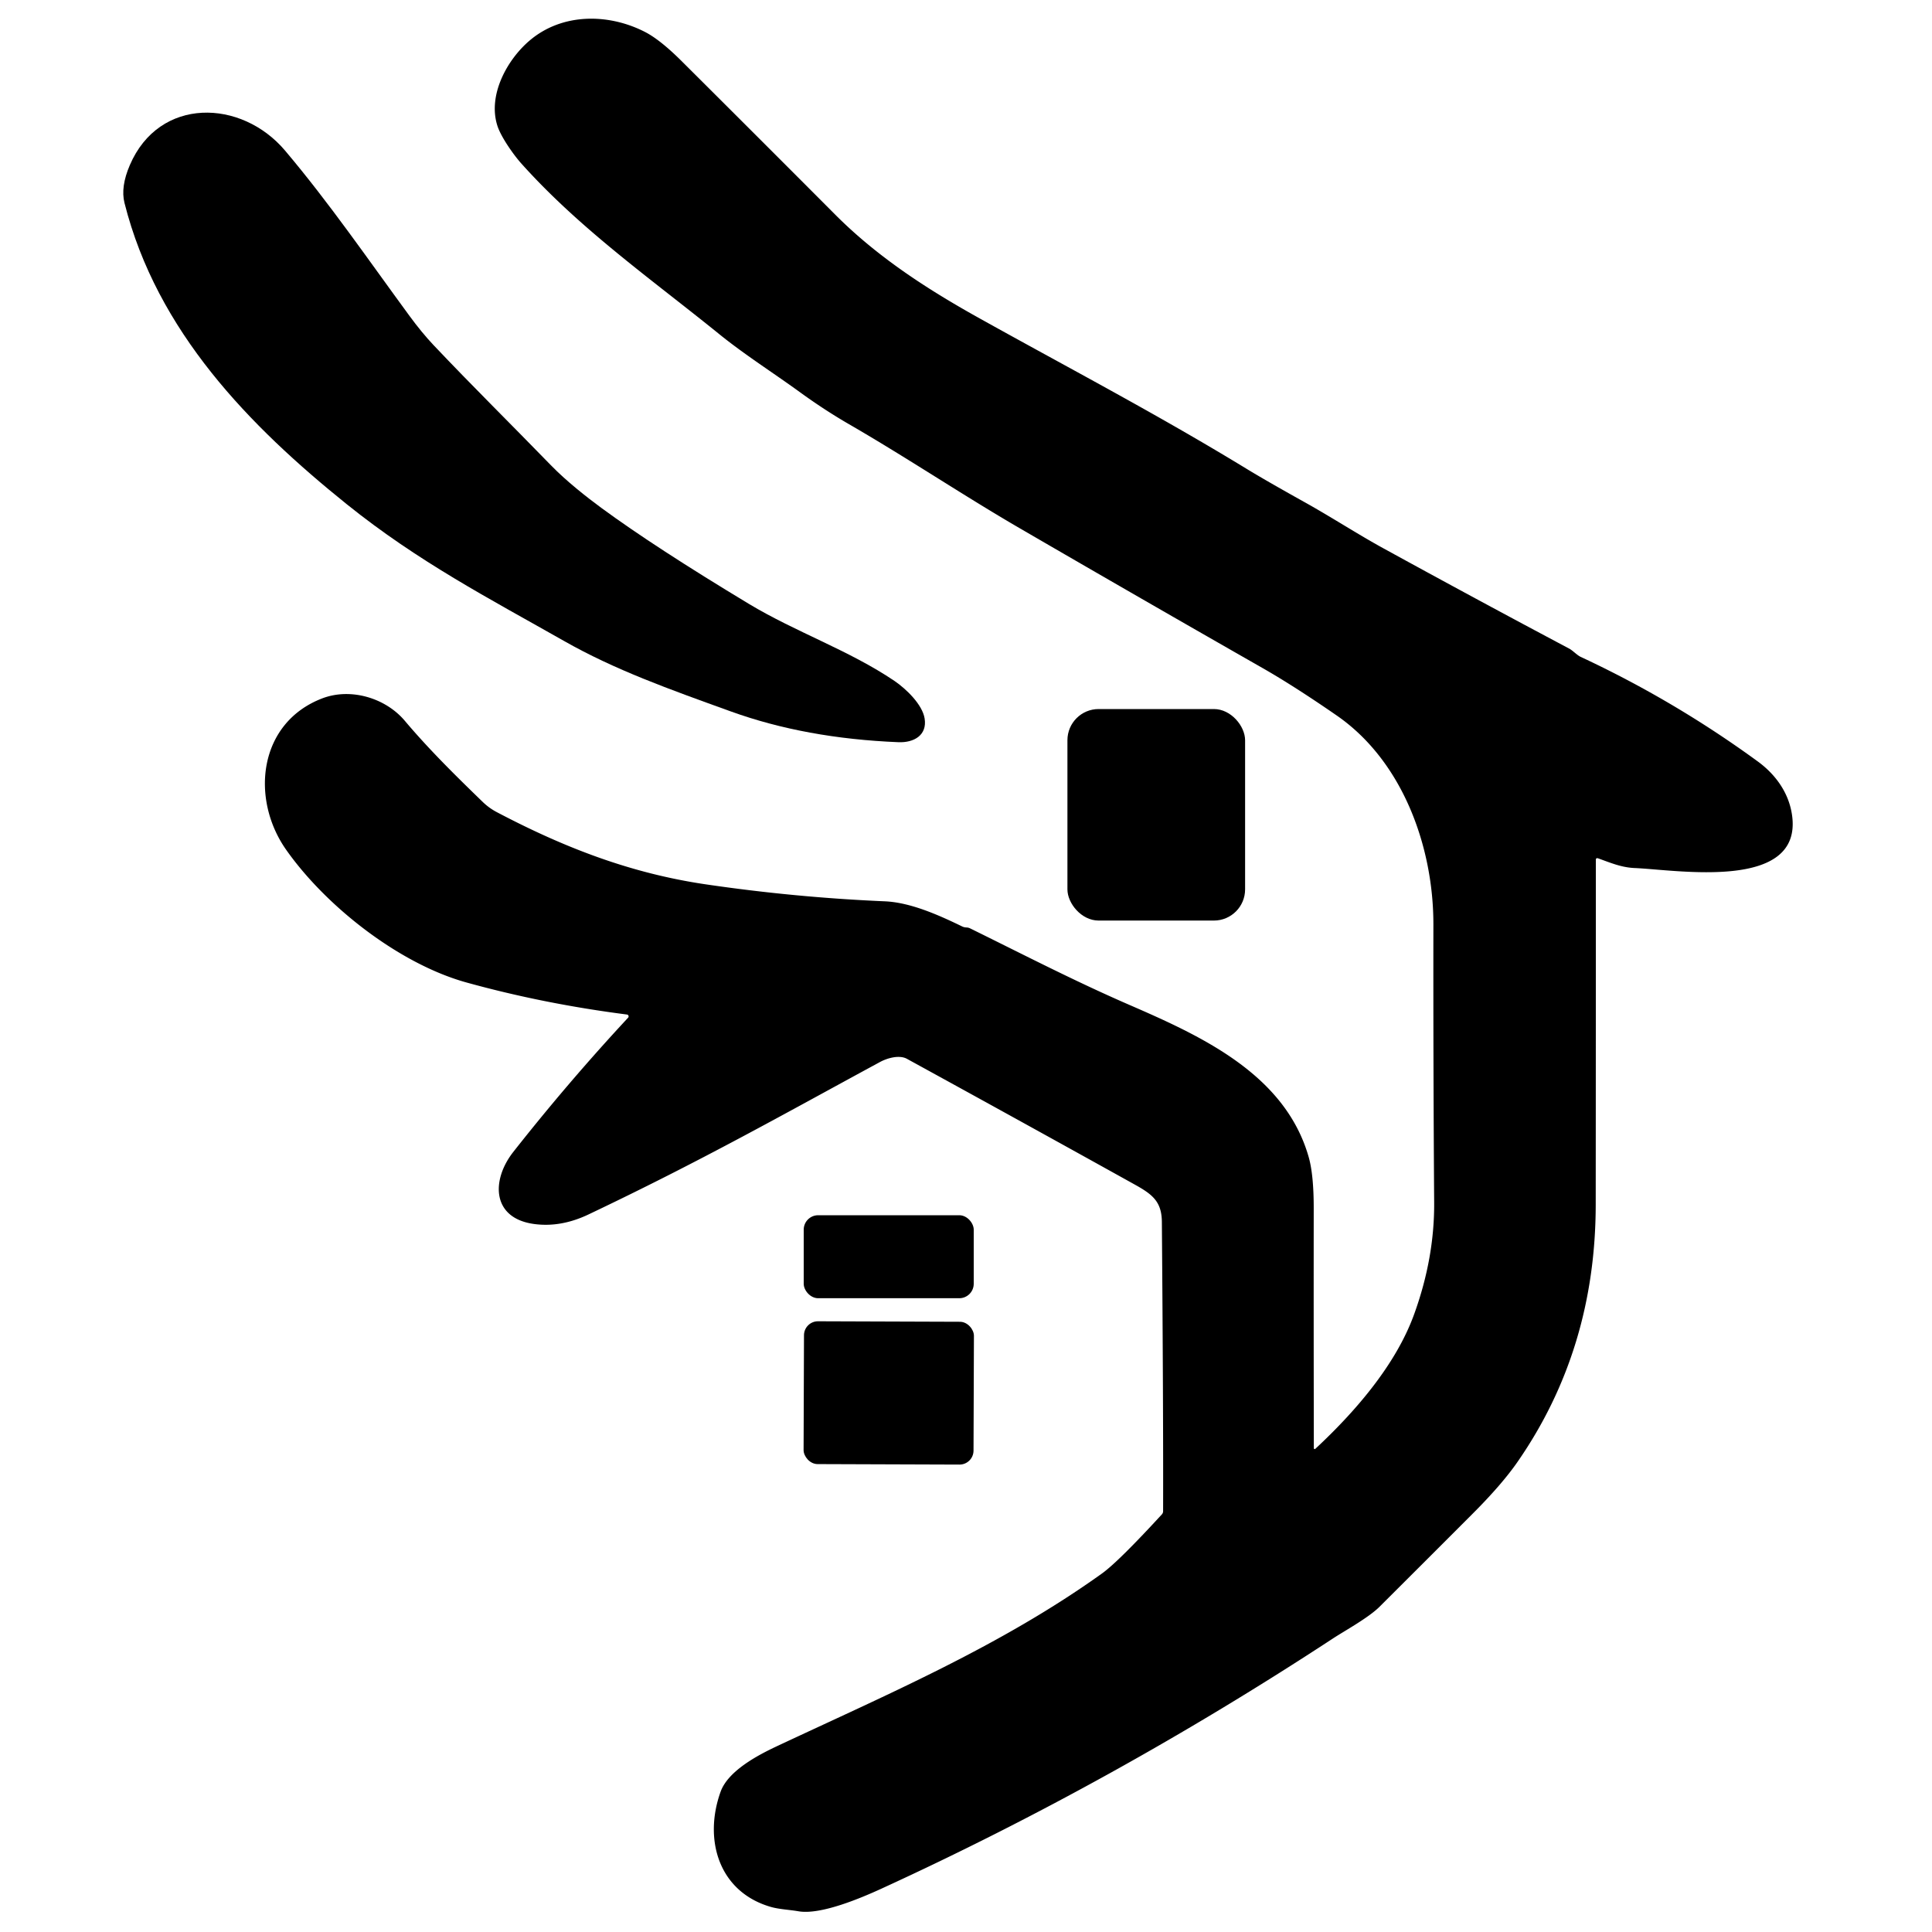 <?xml version="1.0" encoding="UTF-8" standalone="no"?>
<!DOCTYPE svg PUBLIC "-//W3C//DTD SVG 1.1//EN" "http://www.w3.org/Graphics/SVG/1.1/DTD/svg11.dtd">
<svg xmlns="http://www.w3.org/2000/svg" version="1.1" viewBox="0.00 0.00 500.00 500.00">
<path fill="#000000" d="
  M 340.02 374.79
  A 0.23 0.22 68.6 0 0 340.40 374.96
  C 350.58 365.49 361.20 353.33 365.97 340.15
  Q 371.26 325.55 371.16 311.18
  Q 370.91 275.22 370.96 239.25
  C 370.98 219.20 363.05 197.01 345.97 185.19
  Q 335.02 177.62 326.82 172.93
  Q 295.31 154.95 263.94 136.73
  C 249.34 128.25 234.68 118.43 219.70 109.77
  Q 213.32 106.08 206.90 101.41
  C 199.93 96.36 192.58 91.70 186.06 86.41
  C 168.70 72.35 150.16 59.33 134.92 42.32
  C 132.91 40.07 129.71 35.53 128.75 32.63
  C 126.13 24.64 131.27 15.34 137.21 10.37
  C 145.56 3.38 157.42 3.41 166.89 8.25
  Q 170.82 10.26 176.35 15.76
  Q 196.31 35.64 216.21 55.60
  C 227.04 66.45 239.73 74.69 252.94 82.07
  C 276.17 95.03 299.04 106.95 322.45 121.23
  Q 327.37 124.24 337.66 129.98
  C 344.50 133.79 351.50 138.33 357.85 141.81
  Q 381.89 155.01 406.11 167.86
  C 407.00 168.33 408.12 169.54 409.06 169.99
  Q 433.31 181.30 454.92 197.07
  C 459.59 200.48 463.00 205.28 463.79 211.04
  C 466.49 230.68 434.05 225.12 423.10 224.65
  C 419.63 224.51 416.87 223.31 413.62 222.15
  Q 413.00 221.93 413.00 222.59
  Q 413.01 267.19 412.97 311.75
  Q 412.94 349.18 392.76 378.30
  Q 388.73 384.13 381.13 391.74
  Q 369.11 403.78 357.05 415.80
  C 354.15 418.70 347.84 422.14 344.99 424.02
  Q 288.18 461.26 228.06 488.81
  C 223.06 491.10 212.48 495.64 206.66 494.64
  C 204.25 494.23 201.68 494.13 199.53 493.52
  C 186.01 489.64 182.03 476.12 186.49 463.70
  C 188.44 458.28 196.12 454.24 201.06 451.92
  C 230.00 438.34 259.06 425.94 285.20 407.21
  Q 289.42 404.18 300.68 391.93
  Q 301.01 391.57 301.01 391.09
  Q 301.08 364.91 300.69 316.25
  C 300.65 311.03 298.33 309.15 293.74 306.60
  Q 264.28 290.23 234.71 274.02
  C 232.82 272.98 229.78 273.74 227.70 274.87
  C 202.68 288.43 181.77 300.29 152.30 314.30
  Q 145.17 317.69 138.30 316.78
  C 127.26 315.33 127.06 305.45 132.87 298.08
  Q 147.08 280.03 162.55 263.38
  A 0.49 0.49 0.0 0 0 162.26 262.56
  Q 140.67 259.79 120.74 254.27
  C 103.35 249.46 84.38 234.60 74.05 219.91
  C 64.78 206.73 66.83 187.11 83.37 180.75
  C 90.74 177.92 99.78 180.61 104.79 186.57
  C 111.01 193.95 118.01 200.84 124.95 207.56
  Q 126.56 209.12 128.57 210.18
  C 146.05 219.38 163.21 226.01 182.67 228.87
  Q 205.73 232.26 229.00 233.26
  C 235.69 233.55 243.04 236.87 249.00 239.76
  Q 249.51 240.01 250.12 240.03
  Q 250.60 240.04 251.04 240.25
  C 264.69 246.96 277.92 253.82 292.16 260.01
  C 310.81 268.11 332.59 277.97 338.70 299.49
  Q 340.00 304.09 339.99 312.77
  Q 339.96 343.84 340.02 374.79
  Z"
/>
<path fill="#000000" d="
  M 112.16 89.27
  C 122.13 99.81 132.43 109.96 142.53 120.36
  C 146.57 124.53 151.89 128.70 155.73 131.52
  Q 169.52 141.64 193.82 156.29
  C 205.98 163.61 219.81 168.32 231.51 176.24
  C 234.55 178.31 238.71 182.35 239.29 185.93
  C 240.00 190.27 236.52 192.25 232.50 192.08
  Q 208.48 191.10 189.17 184.13
  C 173.06 178.32 159.14 173.36 146.02 165.91
  C 126.60 154.89 108.30 145.41 89.75 130.50
  C 64.61 110.28 40.61 85.81 32.22 52.53
  Q 31.17 48.37 33.60 42.73
  C 41.22 24.98 62.48 25.60 73.78 38.98
  C 85.28 52.59 95.42 67.37 105.96 81.73
  Q 109.15 86.08 112.16 89.27
  Z"
/>
<rect fill="#000000" x="276.25" y="183.50" width="45.98" height="54.74" rx="8.07"/>
<rect fill="#000000" x="208.00" y="314.50" width="44.00" height="21.48" rx="3.74"/>
<rect fill="#000000" x="-21.99" y="-18.48" transform="translate(230.01,360.49) rotate(0.2)" width="43.98" height="36.96" rx="3.62"/>
</svg>

